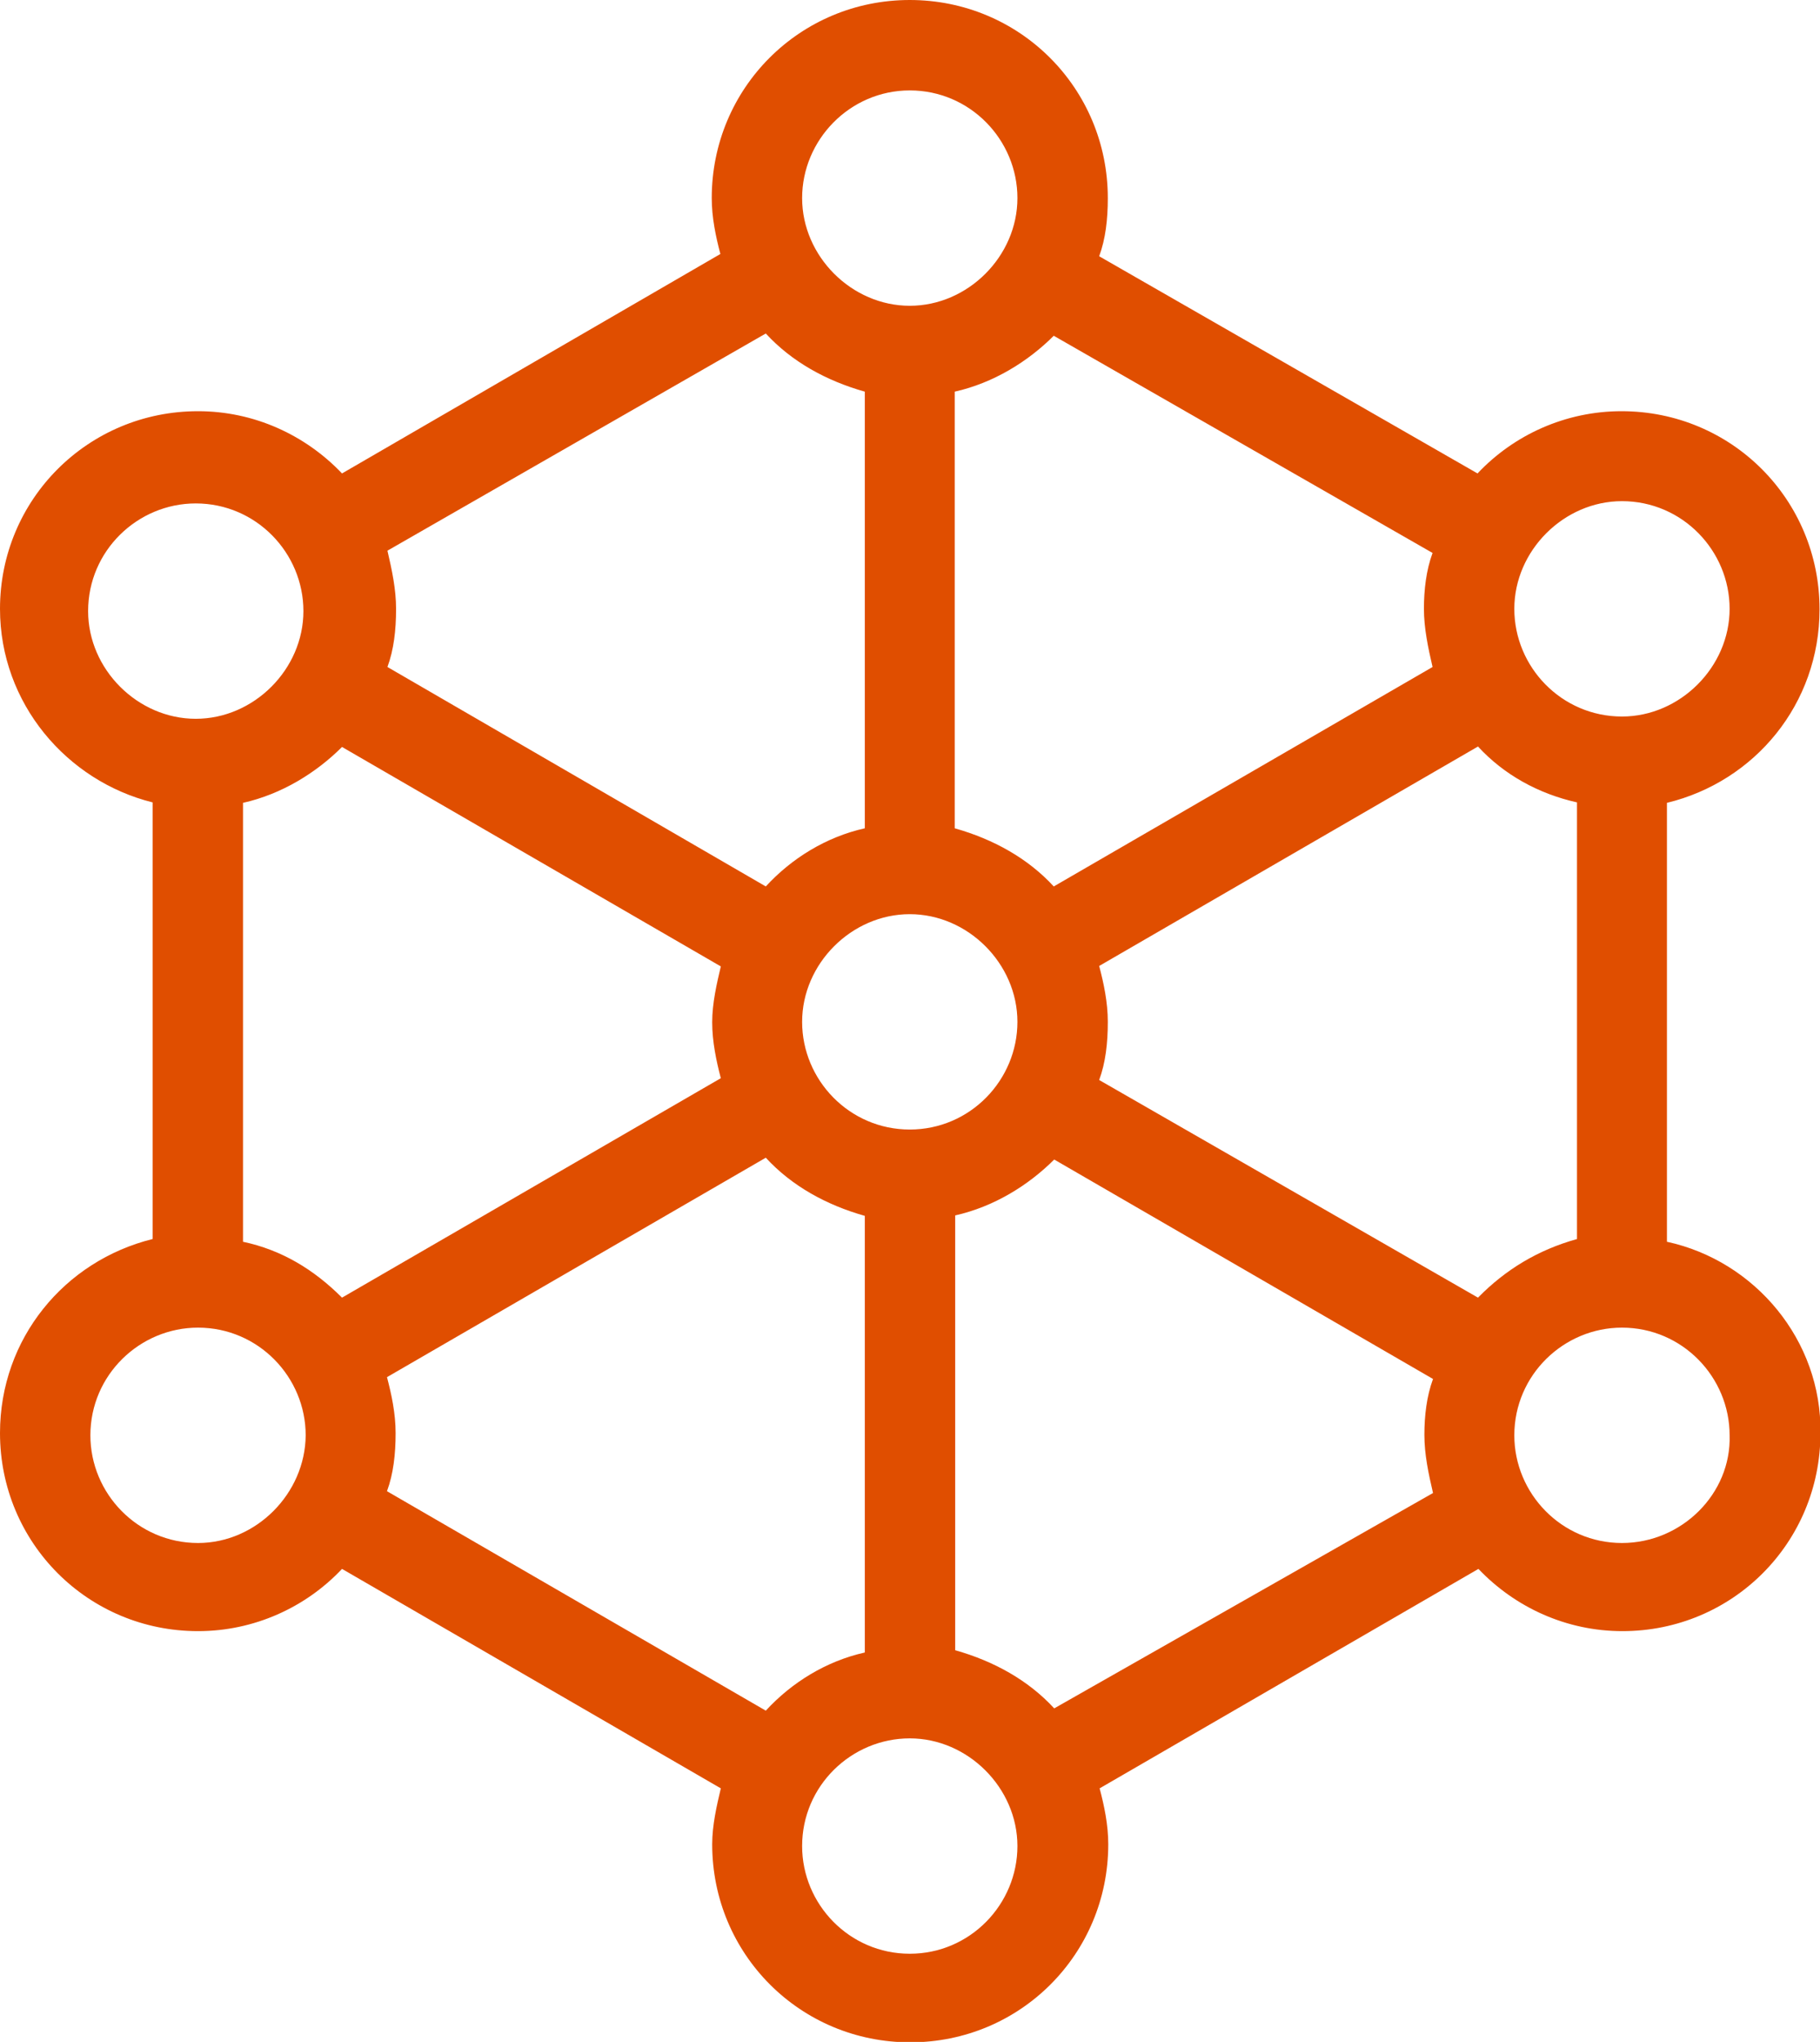<?xml version="1.0" encoding="utf-8"?>
<!-- Generator: Adobe Illustrator 26.2.1, SVG Export Plug-In . SVG Version: 6.00 Build 0)  -->
<svg version="1.1" id="Layer_1" xmlns="http://www.w3.org/2000/svg" xmlns:xlink="http://www.w3.org/1999/xlink" x="0px" y="0px"
	 viewBox="0 0 400.7 449.4" style="enable-background:new 0 0 400.7 449.4;" xml:space="preserve">
<style type="text/css">
	.st0{fill:#e04e00;}
</style>
<path class="st0" d="M367,273.3v-96.6c19.4-4.7,33.6-21.8,33.6-42.6c0-24.2-19.4-43.6-43.6-43.6c-12.3,0-23.7,5.2-31.7,13.7
	L242,56.4c1.4-3.8,1.9-8.1,1.9-12.8c0-24.2-19.4-43.6-43.6-43.6s-43.6,19.4-43.6,43.6c0,4.3,0.9,8.5,1.9,12.3l-83.3,48.3
	c-8.1-8.5-19.4-13.7-31.7-13.7C19.4,90.5,0,109.9,0,134c0,20.8,14.7,37.9,33.6,42.6v96.1C14.2,277.5,0,294.6,0,315.4
	C0,339.6,19.4,359,43.6,359c12.3,0,23.7-5.2,31.7-13.7l83.4,48.3c-0.9,3.8-1.9,8.1-1.9,12.3c0,24.2,19.4,43.6,43.6,43.6
	s43.6-19.4,43.6-43.6c0-4.3-0.9-8.5-1.9-12.3l83.4-48.3c8.1,8.5,19.4,13.7,31.7,13.7c24.2,0,43.6-19.4,43.6-43.6
	C401.1,295,386.4,277.5,367,273.3L367,273.3z M325.4,285.6L242,237.7c1.4-3.8,1.9-8.1,1.9-12.8c0-4.3-0.9-8.5-1.9-12.3l83.4-48.3
	c5.7,6.2,13.3,10.4,21.8,12.3v96.1C338.6,275.1,331.5,279.4,325.4,285.6z M200.3,248.6c-13.3,0-23.7-10.9-23.7-23.7
	c0-12.8,10.9-23.7,23.7-23.7c12.8,0,23.7,10.9,23.7,23.7S213.6,248.6,200.3,248.6z M53.5,273.3v-96.6c8.5-1.9,16.1-6.6,21.8-12.3
	l83.4,48.3c-0.9,3.8-1.9,8.1-1.9,12.3s0.9,8.5,1.9,12.3l-83.4,48.3C69.1,279.4,62,275.1,53.5,273.3L53.5,273.3z M357.1,110.3
	c13.3,0,23.7,10.9,23.7,23.7c0,12.8-10.9,23.7-23.7,23.7c-13.3,0-23.7-10.9-23.7-23.7C333.4,121.2,344.3,110.3,357.1,110.3z
	 M315.4,121.7c-1.4,3.8-1.9,8.1-1.9,12.3s0.9,8.5,1.9,12.8l-83.4,48.3c-5.7-6.2-13.3-10.4-21.8-12.8V86.2
	c8.5-1.9,16.1-6.6,21.8-12.3L315.4,121.7z M200.3,19.9c13.3,0,23.7,10.9,23.7,23.7c0,12.8-10.9,23.7-23.7,23.7
	c-12.8,0-23.7-10.9-23.7-23.7C176.6,30.8,187.1,19.9,200.3,19.9z M168.6,73.4c5.7,6.2,13.3,10.4,21.8,12.8l0,96.1
	c-8.5,1.9-16.1,6.6-21.8,12.8l-83.3-48.3c1.4-3.8,1.9-8.1,1.9-12.8c0-4.3-0.9-8.5-1.9-12.8L168.6,73.4z M19.4,134.5
	c0-13.3,10.9-23.7,23.7-23.7c13.3,0,23.7,10.9,23.7,23.7c0,12.8-10.9,23.7-23.7,23.7C30.3,158.2,19.4,147.3,19.4,134.5z M43.6,339.6
	c-13.3,0-23.7-10.9-23.7-23.7c0-13.3,10.9-23.7,23.7-23.7c13.3,0,23.7,10.9,23.7,23.7C67.2,328.7,56.4,339.6,43.6,339.6z
	 M85.2,328.2c1.4-3.8,1.9-8.1,1.9-12.8c0-4.3-0.9-8.5-1.9-12.3l83.4-48.3c5.7,6.2,13.3,10.4,21.8,12.8v96.1
	c-8.5,1.9-16.1,6.6-21.8,12.8L85.2,328.2z M200.3,430c-13.3,0-23.7-10.9-23.7-23.7c0-13.3,10.9-23.7,23.7-23.7
	c12.8,0,23.7,10.9,23.7,23.7C224,419.1,213.6,430,200.3,430z M232.1,376c-5.7-6.2-13.3-10.4-21.8-12.8v-95.7
	c8.5-1.9,16.1-6.6,21.8-12.3l83.4,48.3c-1.4,3.8-1.9,8.1-1.9,12.3c0,4.3,0.9,8.5,1.9,12.8L232.1,376z M357.1,339.6
	c-13.3,0-23.7-10.9-23.7-23.7c0-13.3,10.9-23.7,23.7-23.7c13.3,0,23.7,10.9,23.7,23.7C381.2,328.7,370.3,339.6,357.1,339.6z"/>
</svg>
